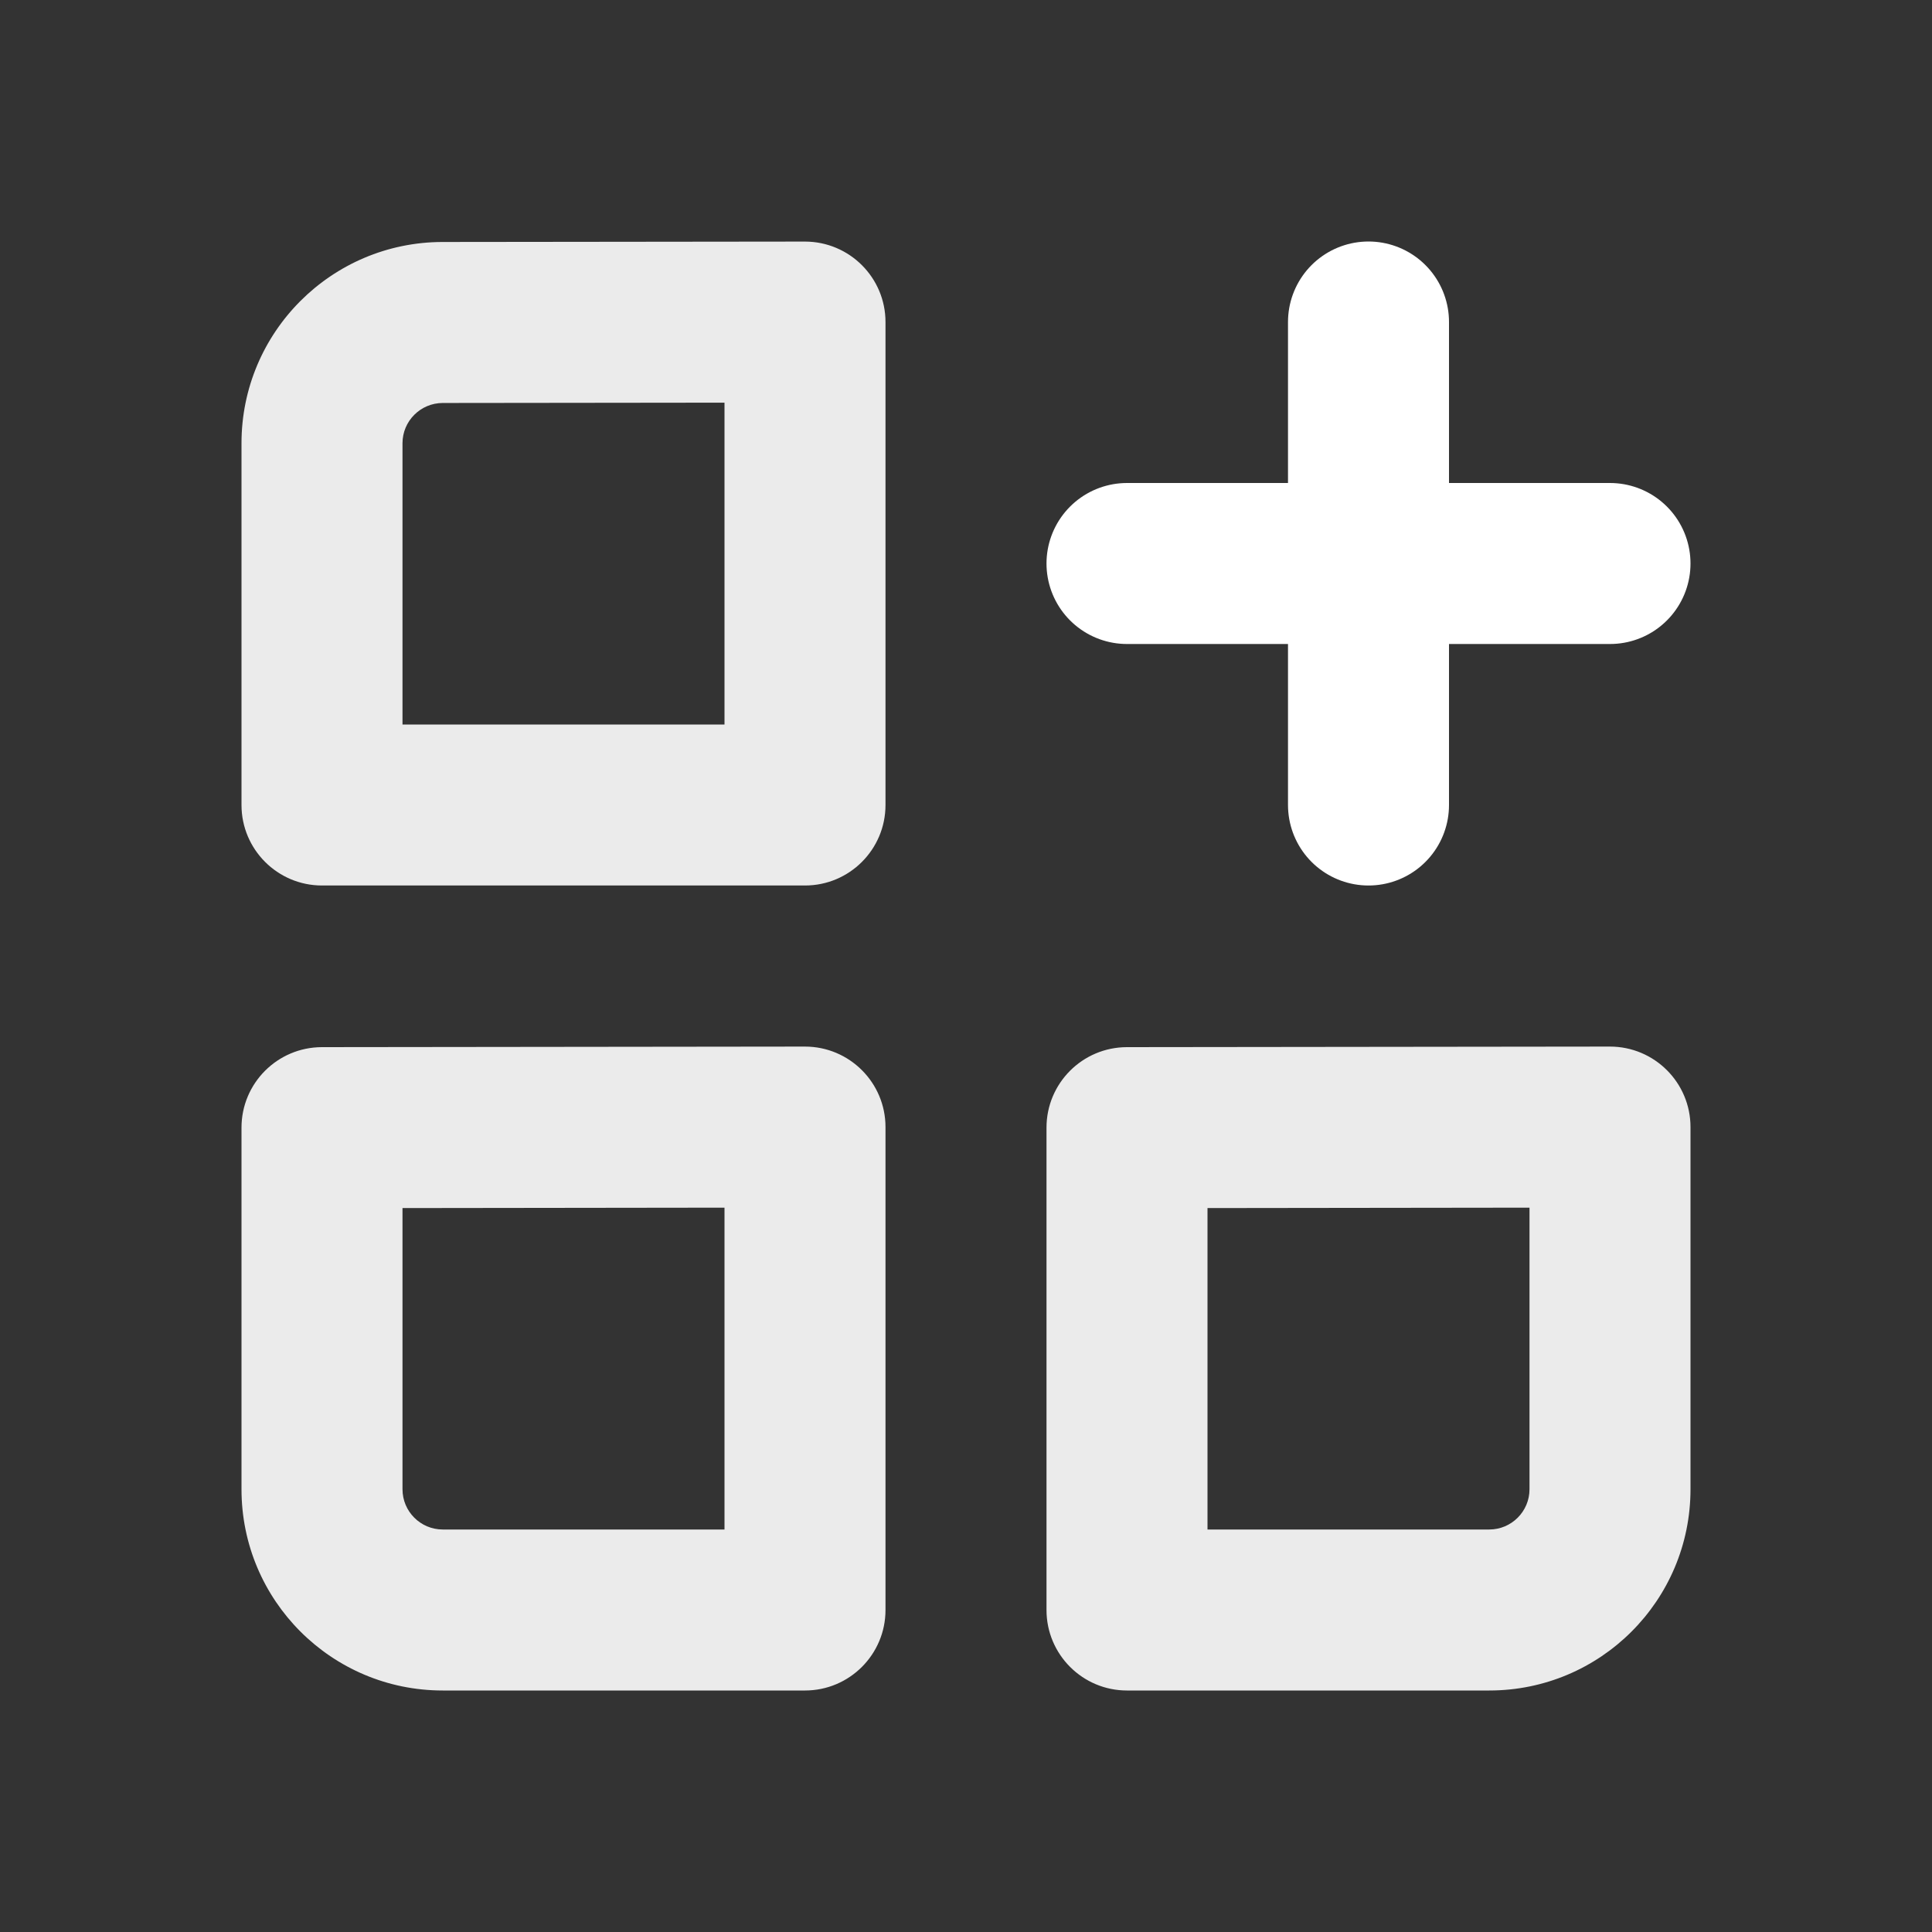 <svg width="24" height="24" viewBox="0 0 24 24" fill="none" xmlns="http://www.w3.org/2000/svg">
<rect x="0" y="0" width="24" height="24" fill="#333333" stroke="none"/>
<path fill-rule="evenodd" clip-rule="evenodd" d="M5.497 3.006L9.999 3.001C10.552 3.001 11 3.449 11 4.001V10C11 10.552 10.552 11 10 11H4C3.448 11 3 10.552 3 10V5.506C3 4.127 4.118 3.008 5.497 3.006ZM3.999 13.008C3.447 13.009 3 13.456 3 14.008V18.5C3 19.881 4.119 21 5.5 21H10C10.552 21 11 20.552 11 20V14.001C11 13.449 10.552 13.001 9.999 13.001L3.999 13.008ZM13.999 13.008C13.447 13.009 13 13.456 13 14.008V20C13 20.552 13.448 21 14 21H18.5C19.881 21 21 19.881 21 18.5V14.001C21 13.449 20.552 13.001 19.999 13.001L13.999 13.008ZM5.5 19C5.224 19 5 18.776 5 18.5V15.007L9 15.002V19H5.5ZM15 19H18.5C18.776 19 19 18.776 19 18.5V15.002L15 15.007V19ZM9 5.002V9H5V5.506C5 5.23 5.224 5.007 5.499 5.006L9 5.002Z" fill="white" fill-opacity="0.9"/>
<path d="M17 4V10" stroke="white" stroke-width="2" stroke-linecap="round" stroke-linejoin="round"/>
<path d="M14 7H20" stroke="white" stroke-width="2" stroke-linecap="round" stroke-linejoin="round"/>
</svg>
